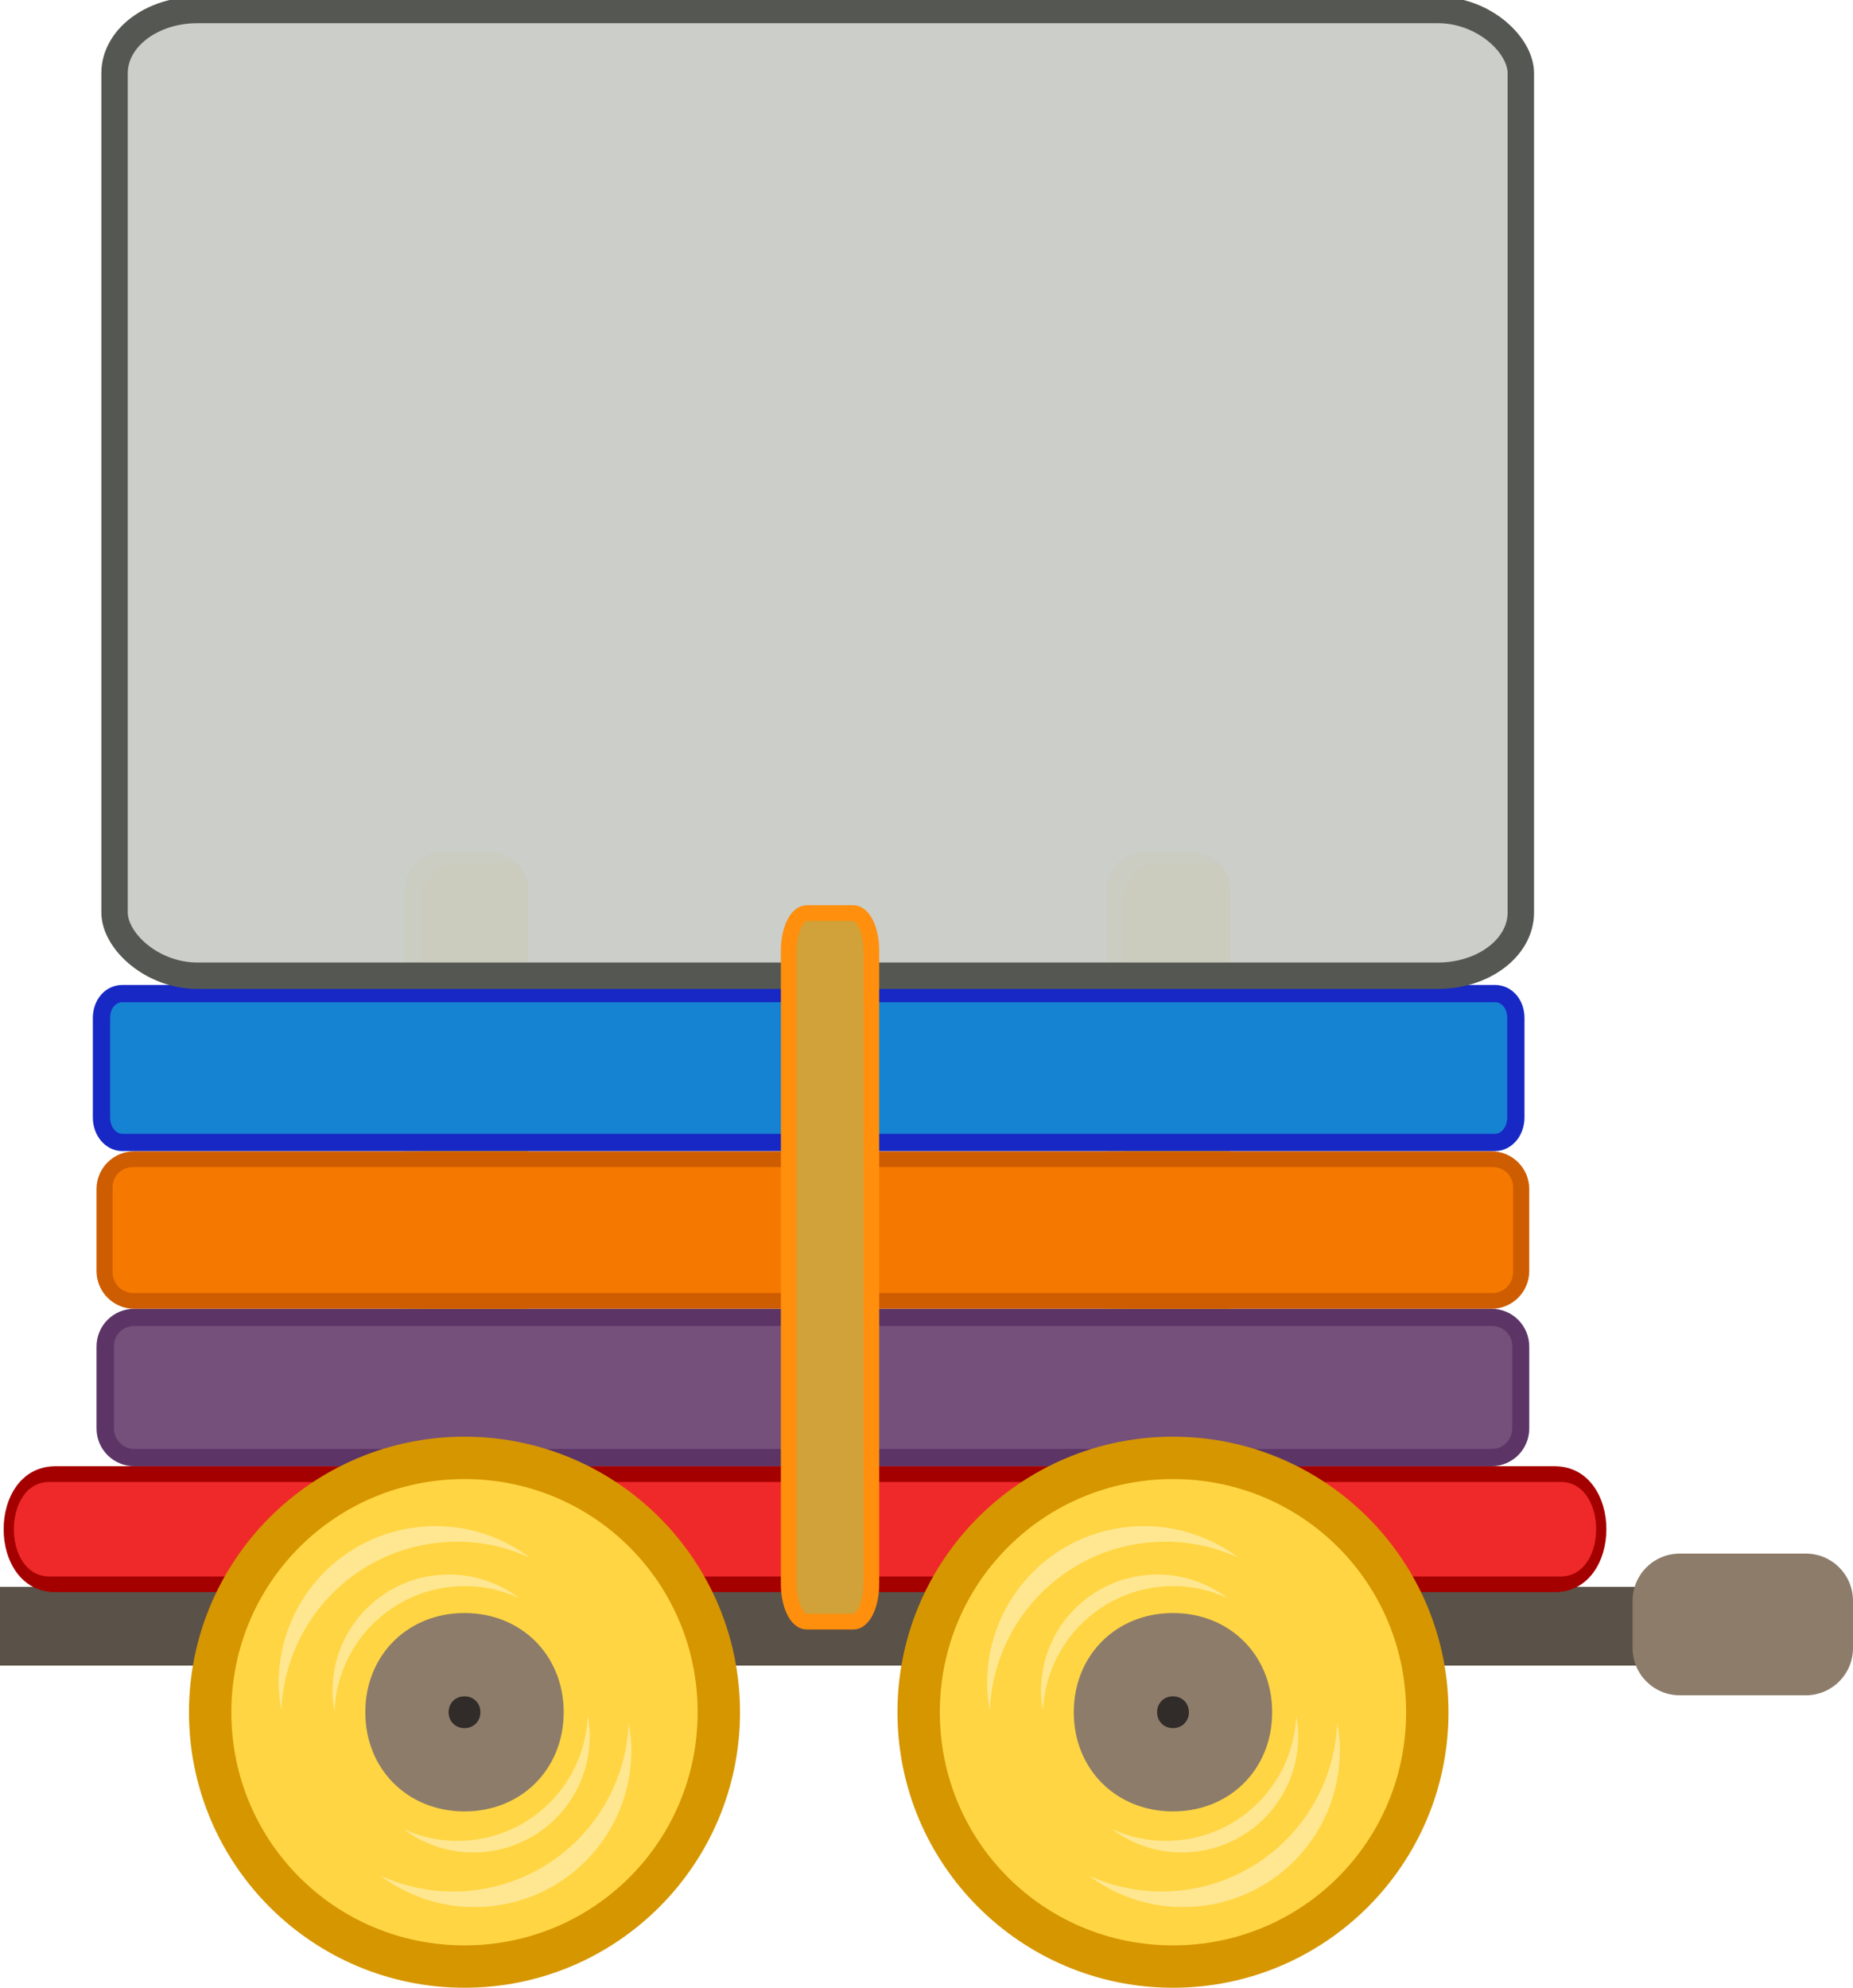 <?xml version="1.0" encoding="UTF-8" standalone="no"?>
<!-- Created with Inkscape (http://www.inkscape.org/) -->

<svg
   xmlns:dc="http://purl.org/dc/elements/1.1/"
   xmlns:cc="http://creativecommons.org/ns#"
   xmlns:rdf="http://www.w3.org/1999/02/22-rdf-syntax-ns#"
   xmlns:svg="http://www.w3.org/2000/svg"
   xmlns="http://www.w3.org/2000/svg"
   xmlns:sodipodi="http://sodipodi.sourceforge.net/DTD/sodipodi-0.dtd"
   xmlns:inkscape="http://www.inkscape.org/namespaces/inkscape"
   id="svg6438"
   version="1.1"
   inkscape:version="0.48.1 r9760"
   width="117.695"
   height="126.248"
   sodipodi:docname="carriage.svg">
  <defs
     id="defs6442" />
  <sodipodi:namedview
     pagecolor="#ffffff"
     bordercolor="#666666"
     borderopacity="1"
     objecttolerance="10"
     gridtolerance="10"
     guidetolerance="10"
     inkscape:pageopacity="0"
     inkscape:pageshadow="2"
     inkscape:window-width="948"
     inkscape:window-height="780"
     id="namedview6440"
     showgrid="false"
     fit-margin-top="0"
     fit-margin-left="0"
     fit-margin-right="0"
     fit-margin-bottom="0"
     inkscape:zoom="3.5625"
     inkscape:cx="45.693853"
     inkscape:cy="51.854176"
     inkscape:window-x="475"
     inkscape:window-y="24"
     inkscape:window-maximized="0"
     inkscape:current-layer="g6575"
     showguides="true"
     inkscape:guide-bbox="true" />
  <g
     transform="translate(-265.169,-909.767)"
     id="g6575">
    <path
       inkscape:connector-curvature="0"
       id="rect6969-1-98"
       d="m 293.288,963.891 3.024,0 c 1.329,0 2.399,1.07 2.399,2.399 l 0,38.202 c 0,1.329 -1.07,2.399 -2.399,2.399 l -3.024,0 c -1.329,0 -2.399,-1.07 -2.399,-2.399 l 0,-38.202 c 0,-1.329 1.07,-2.399 2.399,-2.399 z"
       style="fill:#ffd543;fill-opacity:1;fill-rule:nonzero;stroke:none" />
    <path
       inkscape:connector-curvature="0"
       id="rect6969-1-4-0-4"
       d="m 293.3,963.891 c -1.329,0 -2.406,1.077 -2.406,2.406 l 0,38.187 c 0,1.08 0.71,1.978 1.688,2.281 -0.374,-0.423 -0.625,-0.982 -0.625,-1.594 l 0,-38.187 c 0,-1.329 1.077,-2.406 2.406,-2.406 l 3.031,0 c 0.254,0 0.489,0.052 0.719,0.125 -0.439,-0.499 -1.093,-0.812 -1.812,-0.812 l -3,0 z"
       style="fill:#ffe791;fill-opacity:1;fill-rule:nonzero;stroke:none" />
    <path
       inkscape:connector-curvature="0"
       id="rect6969-1-9-2"
       d="m 337.877,963.891 3.024,0 c 1.329,0 2.399,1.07 2.399,2.399 l 0,38.202 c 0,1.329 -1.07,2.399 -2.399,2.399 l -3.024,0 c -1.329,0 -2.399,-1.07 -2.399,-2.399 l 0,-38.202 c 0,-1.329 1.07,-2.399 2.399,-2.399 z"
       style="fill:#ffd543;fill-opacity:1;fill-rule:nonzero;stroke:none" />
    <path
       inkscape:connector-curvature="0"
       id="rect6969-1-4-0-7-7"
       d="m 337.884,963.891 c -1.329,0 -2.406,1.077 -2.406,2.406 l 0,38.187 c 0,1.08 0.71,1.978 1.688,2.281 -0.374,-0.423 -0.625,-0.982 -0.625,-1.594 l 0,-38.187 c 0,-1.329 1.077,-2.406 2.406,-2.406 l 3.031,0 c 0.254,0 0.489,0.052 0.719,0.125 -0.439,-0.499 -1.093,-0.812 -1.812,-0.812 l -3,0 z"
       style="fill:#ffe791;fill-opacity:1;fill-rule:nonzero;stroke:none" />
    <path
       inkscape:connector-curvature="0"
       id="rect6562-63-4"
       d="m 273.699,992.891 86.202,0 c 1.329,0 2.399,1.07 2.399,2.399 l 0,5.202 c 0,1.329 -1.07,2.399 -2.399,2.399 l -86.202,0 c -1.329,0 -2.399,-1.07 -2.399,-2.399 l 0,-5.202 c 0,-1.329 1.07,-2.399 2.399,-2.399 z"
       style="fill:#5c3566;fill-opacity:1;fill-rule:nonzero;stroke:none" />
    <path
       inkscape:connector-curvature="0"
       id="path7072-1"
       d="m 273.72,993.984 c -0.749,0 -1.312,0.55 -1.312,1.281 l 0,5.219 c 0,0.732 0.581,1.312 1.312,1.312 l 86.188,0 c 0.732,0 1.312,-0.581 1.312,-1.312 l 0,-5.219 c 0,-0.732 -0.564,-1.281 -1.312,-1.281 l -86.188,0 z"
       style="fill:#75507b;fill-opacity:1;fill-rule:nonzero;stroke:none" />
    <path
       inkscape:connector-curvature="0"
       id="rect6562-63-2-8"
       d="m 273.699,982.891 86.202,0 c 1.329,0 2.399,1.07 2.399,2.399 l 0,5.202 c 0,1.329 -1.07,2.399 -2.399,2.399 l -86.202,0 c -1.329,0 -2.399,-1.07 -2.399,-2.399 l 0,-5.202 c 0,-1.329 1.07,-2.399 2.399,-2.399 z"
       style="fill:#ce5c00;fill-opacity:1;fill-rule:nonzero;stroke:none" />
    <path
       inkscape:connector-curvature="0"
       id="path7072-9-4"
       d="m 273.632,983.891 c -0.75,0 -1.315,0.563 -1.315,1.312 l 0,5.343 c 0,0.749 0.582,1.344 1.315,1.344 l 86.332,0 c 0.733,0 1.315,-0.595 1.315,-1.344 l 0,-5.343 c 0,-0.749 -0.565,-1.312 -1.315,-1.312 l -86.332,0 z"
       style="fill:#f57900;fill-opacity:1;fill-rule:nonzero;stroke:none" />
    <path
       inkscape:connector-curvature="0"
       sodipodi:nodetypes="ccscc"
       id="rect3649-4-0"
       d="m 255.169,1026.979 108.169,0 c 2.06,0 2.06,5 0,5 0,0 -108.169,0 -108.169,0 l 0,-5 z"
       style="fill:#5a5148;fill-opacity:1;fill-rule:nonzero;stroke:none"
       transform="translate(10,-16.428)" />
    <path
       inkscape:connector-curvature="0"
       id="path7072-98-8"
       d="m 272.942,972.872 c -0.757,0 -1.328,0.665 -1.328,1.551 l 0,6.316 c 0,0.885 0.588,1.588 1.328,1.588 l 87.18,0 c 0.74,0 1.328,-0.703 1.328,-1.588 l 0,-6.316 c 0,-0.885 -0.57,-1.551 -1.328,-1.551 l -87.18,0 z"
       style="fill:#1682d2;fill-opacity:1;fill-rule:nonzero;stroke:#1728c5;stroke-width:1.095;stroke-opacity:1" />
    <rect
       style="color:#000000;fill:#c8cbc5;fill-opacity:0.941;fill-rule:nonzero;stroke:#555852;stroke-width:1.678;stroke-linecap:butt;stroke-linejoin:miter;stroke-miterlimit:4;stroke-opacity:1;stroke-dasharray:none;stroke-dashoffset:0;marker:none;visibility:visible;display:inline;overflow:visible;enable-background:new"
       id="rect7287"
       width="89.321"
       height="61.337"
       x="272.445"
       y="910.401"
       rx="5.266"
       ry="4.014" />
    <path
       inkscape:connector-curvature="0"
       sodipodi:nodetypes="ccccc"
       id="rect6562-2"
       d="m 268.699,1002.891 95.202,0 c 4.399,0 4.399,8 0,8 l -95.202,0 c -4.399,0 -4.399,-8 0,-8 z"
       style="fill:#a40000;fill-opacity:1;fill-rule:nonzero;stroke:none" />
    <path
       inkscape:connector-curvature="0"
       sodipodi:nodetypes="ccccc"
       id="path7329-0"
       d="m 268.3,1003.891 c -3,0 -3,6 0,6 9,0 88,0 96,0 3,0 3,-6 0,-6 -8,0 -87,0 -96,0 z"
       style="fill:#ef292a;fill-opacity:1;fill-rule:nonzero;stroke:none" />
    <path
       inkscape:connector-curvature="0"
       id="path3167-4-0-1"
       d="m 312.172,1018.515 c 0,9.665 -7.835,17.5 -17.5,17.5 -9.665,0 -17.5,-7.835 -17.5,-17.5 0,-9.665 7.835,-17.5 17.5,-17.5 9.665,0 17.5,7.835 17.5,17.5 z"
       style="fill:#d69600;fill-opacity:1;fill-rule:nonzero;stroke:none" />
    <path
       inkscape:connector-curvature="0"
       id="path3260-28-2"
       d="m 294.672,1003.706 c -8.211,0 -14.809,6.599 -14.809,14.809 0,8.211 6.599,14.809 14.809,14.809 8.211,0 14.809,-6.599 14.809,-14.809 0,-8.211 -6.599,-14.809 -14.809,-14.809 z"
       style="fill:#ffd543;fill-opacity:1;fill-rule:nonzero;stroke:none" />
    <path
       inkscape:connector-curvature="0"
       id="path3260-2-6-5"
       d="m 294.672,1012.215 c -3.613,0 -6.3,2.687 -6.3,6.3 0,3.613 2.687,6.3 6.3,6.3 3.613,0 6.3,-2.687 6.3,-6.3 0,-3.613 -2.687,-6.3 -6.3,-6.3 z"
       style="fill:#8d7c6a;fill-opacity:1;fill-rule:nonzero;stroke:none" />
    <path
       inkscape:connector-curvature="0"
       id="path3260-1-4-2-0-2"
       d="m 295.228,1027.422 c 4.102,0 7.4,-3.298 7.4,-7.4 0,-0.436 -0.053,-0.865 -0.125,-1.28 -0.19,4.432 -3.808,7.946 -8.29,7.946 -1.225,0 -2.374,-0.278 -3.419,-0.749 1.234,0.923 2.766,1.483 4.434,1.483 z"
       style="fill:#ffe791;fill-opacity:1;fill-rule:nonzero;stroke:none" />
    <path
       inkscape:connector-curvature="0"
       id="path3260-2-1-8-5"
       d="m 294.672,1017.505 c -0.579,0 -1.01,0.431 -1.01,1.01 0,0.579 0.431,1.01 1.01,1.01 0.579,0 1.01,-0.431 1.01,-1.01 0,-0.579 -0.431,-1.01 -1.01,-1.01 z"
       style="fill:#312c29;fill-opacity:1;fill-rule:nonzero;stroke:none" />
    <path
       inkscape:connector-curvature="0"
       id="path3260-1-6-1"
       d="m 292.841,1006.694 c -5.528,0 -9.973,4.445 -9.973,9.973 0,0.588 0.072,1.166 0.168,1.725 0.256,-5.974 5.133,-10.709 11.172,-10.709 1.651,0 3.2,0.374 4.608,1.01 -1.663,-1.244 -3.727,-1.999 -5.975,-1.999 z"
       style="fill:#ffe791;fill-opacity:1;fill-rule:nonzero;stroke:none" />
    <path
       inkscape:connector-curvature="0"
       id="path3260-1-3-5-1"
       d="m 295.3,1030.891 c 5.528,0 9.973,-4.445 9.973,-9.973 0,-0.588 -0.072,-1.166 -0.168,-1.725 -0.256,5.974 -5.133,10.709 -11.172,10.709 -1.651,0 -3.2,-0.374 -4.608,-1.01 1.663,1.244 3.727,1.999 5.975,1.999 z"
       style="fill:#ffe791;fill-opacity:1;fill-rule:nonzero;stroke:none" />
    <path
       inkscape:connector-curvature="0"
       id="path3260-1-4-0-8"
       d="m 293.688,1009.769 c -4.102,0 -7.4,3.298 -7.4,7.4 0,0.436 0.053,0.865 0.125,1.28 0.19,-4.432 3.808,-7.946 8.29,-7.946 1.225,0 2.374,0.278 3.419,0.749 -1.234,-0.923 -2.766,-1.483 -4.434,-1.483 z"
       style="fill:#ffe791;fill-opacity:1;fill-rule:nonzero;stroke:none" />
    <path
       inkscape:connector-curvature="0"
       id="path3167-4-0-0-2"
       d="m 357.172,1018.515 c 0,9.665 -7.835,17.5 -17.5,17.5 -9.665,0 -17.5,-7.835 -17.5,-17.5 0,-9.665 7.835,-17.5 17.5,-17.5 9.665,0 17.5,7.835 17.5,17.5 z"
       style="fill:#d69600;fill-opacity:1;fill-rule:nonzero;stroke:none" />
    <path
       inkscape:connector-curvature="0"
       id="path3260-28-0-1"
       d="m 339.672,1003.706 c -8.211,0 -14.809,6.599 -14.809,14.809 0,8.211 6.599,14.809 14.809,14.809 8.211,0 14.809,-6.599 14.809,-14.809 0,-8.211 -6.599,-14.809 -14.809,-14.809 z"
       style="fill:#ffd543;fill-opacity:1;fill-rule:nonzero;stroke:none" />
    <path
       inkscape:connector-curvature="0"
       id="path3260-2-6-6-9"
       d="m 339.672,1012.215 c -3.613,0 -6.3,2.687 -6.3,6.3 0,3.613 2.687,6.3 6.3,6.3 3.613,0 6.3,-2.687 6.3,-6.3 0,-3.613 -2.687,-6.3 -6.3,-6.3 z"
       style="fill:#8d7c6a;fill-opacity:1;fill-rule:nonzero;stroke:none" />
    <path
       inkscape:connector-curvature="0"
       id="path3260-1-4-2-0-1-4"
       d="m 340.228,1027.422 c 4.102,0 7.4,-3.298 7.4,-7.4 0,-0.436 -0.053,-0.865 -0.125,-1.28 -0.19,4.432 -3.808,7.946 -8.29,7.946 -1.225,0 -2.374,-0.278 -3.419,-0.749 1.234,0.923 2.766,1.483 4.434,1.483 z"
       style="fill:#ffe791;fill-opacity:1;fill-rule:nonzero;stroke:none" />
    <path
       inkscape:connector-curvature="0"
       id="path3260-2-1-8-3-8"
       d="m 339.672,1017.505 c -0.579,0 -1.01,0.431 -1.01,1.01 0,0.579 0.431,1.01 1.01,1.01 0.579,0 1.01,-0.431 1.01,-1.01 0,-0.579 -0.431,-1.01 -1.01,-1.01 z"
       style="fill:#312c29;fill-opacity:1;fill-rule:nonzero;stroke:none" />
    <path
       inkscape:connector-curvature="0"
       id="path3260-1-6-8-9"
       d="m 337.841,1006.694 c -5.528,0 -9.973,4.445 -9.973,9.973 0,0.588 0.072,1.166 0.168,1.725 0.256,-5.974 5.133,-10.709 11.172,-10.709 1.651,0 3.2,0.374 4.608,1.01 -1.663,-1.244 -3.727,-1.999 -5.975,-1.999 z"
       style="fill:#ffe791;fill-opacity:1;fill-rule:nonzero;stroke:none" />
    <path
       inkscape:connector-curvature="0"
       id="path3260-1-3-5-9-0"
       d="m 340.3,1030.891 c 5.528,0 9.973,-4.445 9.973,-9.973 0,-0.588 -0.072,-1.166 -0.168,-1.725 -0.256,5.974 -5.133,10.709 -11.172,10.709 -1.651,0 -3.2,-0.374 -4.608,-1.01 1.663,1.244 3.727,1.999 5.975,1.999 z"
       style="fill:#ffe791;fill-opacity:1;fill-rule:nonzero;stroke:none" />
    <path
       inkscape:connector-curvature="0"
       id="path3260-1-4-0-3-1"
       d="m 338.688,1009.769 c -4.102,0 -7.4,3.298 -7.4,7.4 0,0.436 0.053,0.865 0.125,1.28 0.19,-4.432 3.808,-7.946 8.29,-7.946 1.225,0 2.374,0.278 3.419,0.749 -1.234,-0.923 -2.766,-1.483 -4.434,-1.483 z"
       style="fill:#ffe791;fill-opacity:1;fill-rule:nonzero;stroke:none" />
    <path
       inkscape:connector-curvature="0"
       id="rect3651-8-4"
       d="m 371.864,1008.44 8,0 c 1.662,0 3,1.338 3,3 l 0,3 c 0,1.662 -1.338,3 -3,3 l -8,0 c -1.662,0 -3,-1.338 -3,-3 l 0,-3 c 0,-1.662 1.338,-3 3,-3 z"
       style="fill:#8d7c6a;fill-opacity:1;fill-rule:nonzero;stroke:none" />
    <path
       inkscape:connector-curvature="0"
       id="rect6969-3-5"
       d="m 316.411,967.761 2.958,0 c 0.634,0 1.144,1.07 1.144,2.399 l 0,40.202 c 0,1.329 -0.51,2.399 -1.144,2.399 l -2.958,0 c -0.634,0 -1.144,-1.07 -1.144,-2.399 l 0,-40.202 c 0,-1.329 0.51,-2.399 1.144,-2.399 z"
       style="fill:#d0a239;fill-opacity:1;fill-rule:nonzero;stroke:#ff8f0d;stroke-width:1;stroke-miterlimit:4;stroke-opacity:1;stroke-dasharray:none" />
  </g>
</svg>
